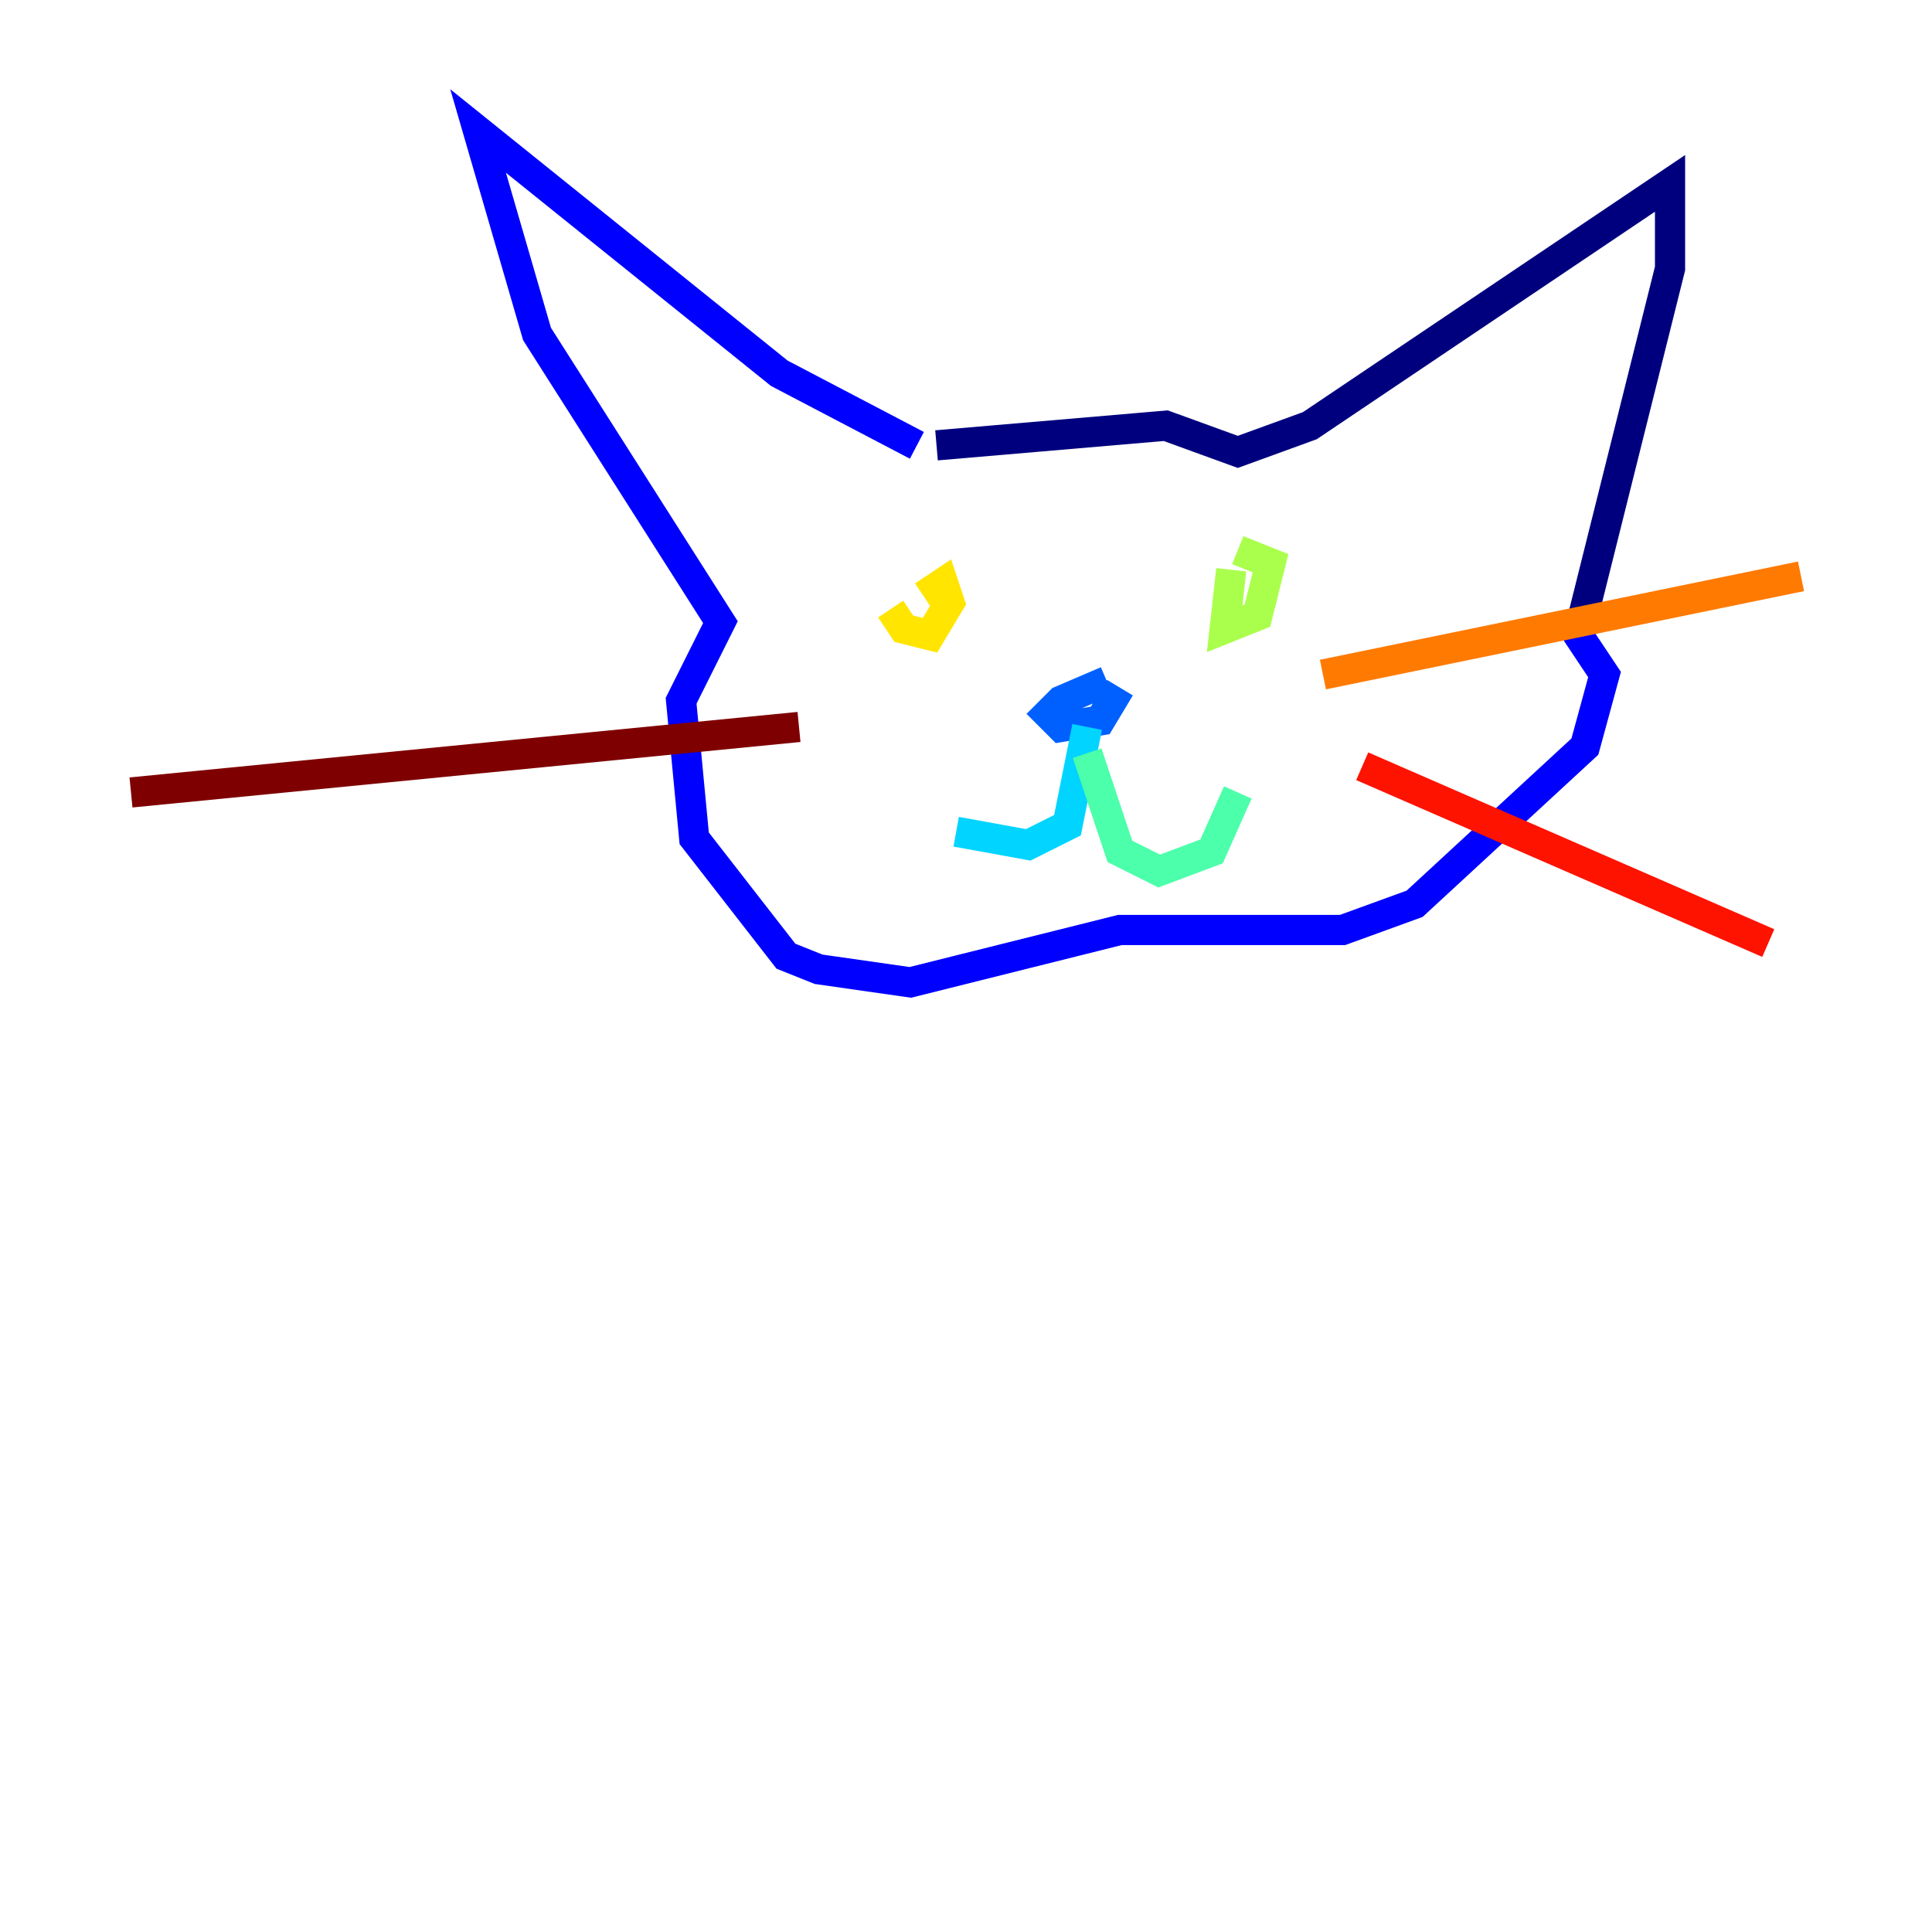 <?xml version="1.0" encoding="utf-8" ?>
<svg baseProfile="tiny" height="128" version="1.2" viewBox="0,0,128,128" width="128" xmlns="http://www.w3.org/2000/svg" xmlns:ev="http://www.w3.org/2001/xml-events" xmlns:xlink="http://www.w3.org/1999/xlink"><defs /><polyline fill="none" points="62.047,29.505 77.234,28.203 82.007,29.939 86.78,28.203 110.644,12.149 110.644,17.79 104.57,42.088" stroke="#00007f" stroke-width="2" /><polyline fill="none" points="60.746,29.505 51.634,24.732 31.675,8.678 35.58,22.129 47.729,41.22 45.125,46.427 45.993,55.539 52.068,63.349 54.237,64.217 60.312,65.085 74.197,61.614 88.949,61.614 93.722,59.878 105.003,49.464 106.305,44.691 103.702,40.786" stroke="#0000fe" stroke-width="2" /><polyline fill="none" points="73.329,45.125 70.291,46.427 69.424,47.295 70.291,48.163 72.895,47.729 74.197,45.559" stroke="#0060ff" stroke-width="2" /><polyline fill="none" points="72.027,48.163 70.725,54.671 68.122,55.973 63.349,55.105" stroke="#00d4ff" stroke-width="2" /><polyline fill="none" points="72.027,49.898 74.197,56.407 76.8,57.709 80.271,56.407 82.007,52.502" stroke="#4cffaa" stroke-width="2" /><polyline fill="none" points="81.573,37.749 81.139,41.654 83.308,40.786 84.176,37.315 82.007,36.447" stroke="#aaff4c" stroke-width="2" /><polyline fill="none" points="59.01,40.352 59.878,41.654 61.614,42.088 62.915,39.919 62.481,38.617 61.18,39.485" stroke="#ffe500" stroke-width="2" /><polyline fill="none" points="87.647,44.691 119.322,38.183" stroke="#ff7a00" stroke-width="2" /><polyline fill="none" points="90.251,50.766 117.153,62.481" stroke="#fe1200" stroke-width="2" /><polyline fill="none" points="52.936,48.163 8.678,52.502" stroke="#7f0000" stroke-width="2" /></svg>